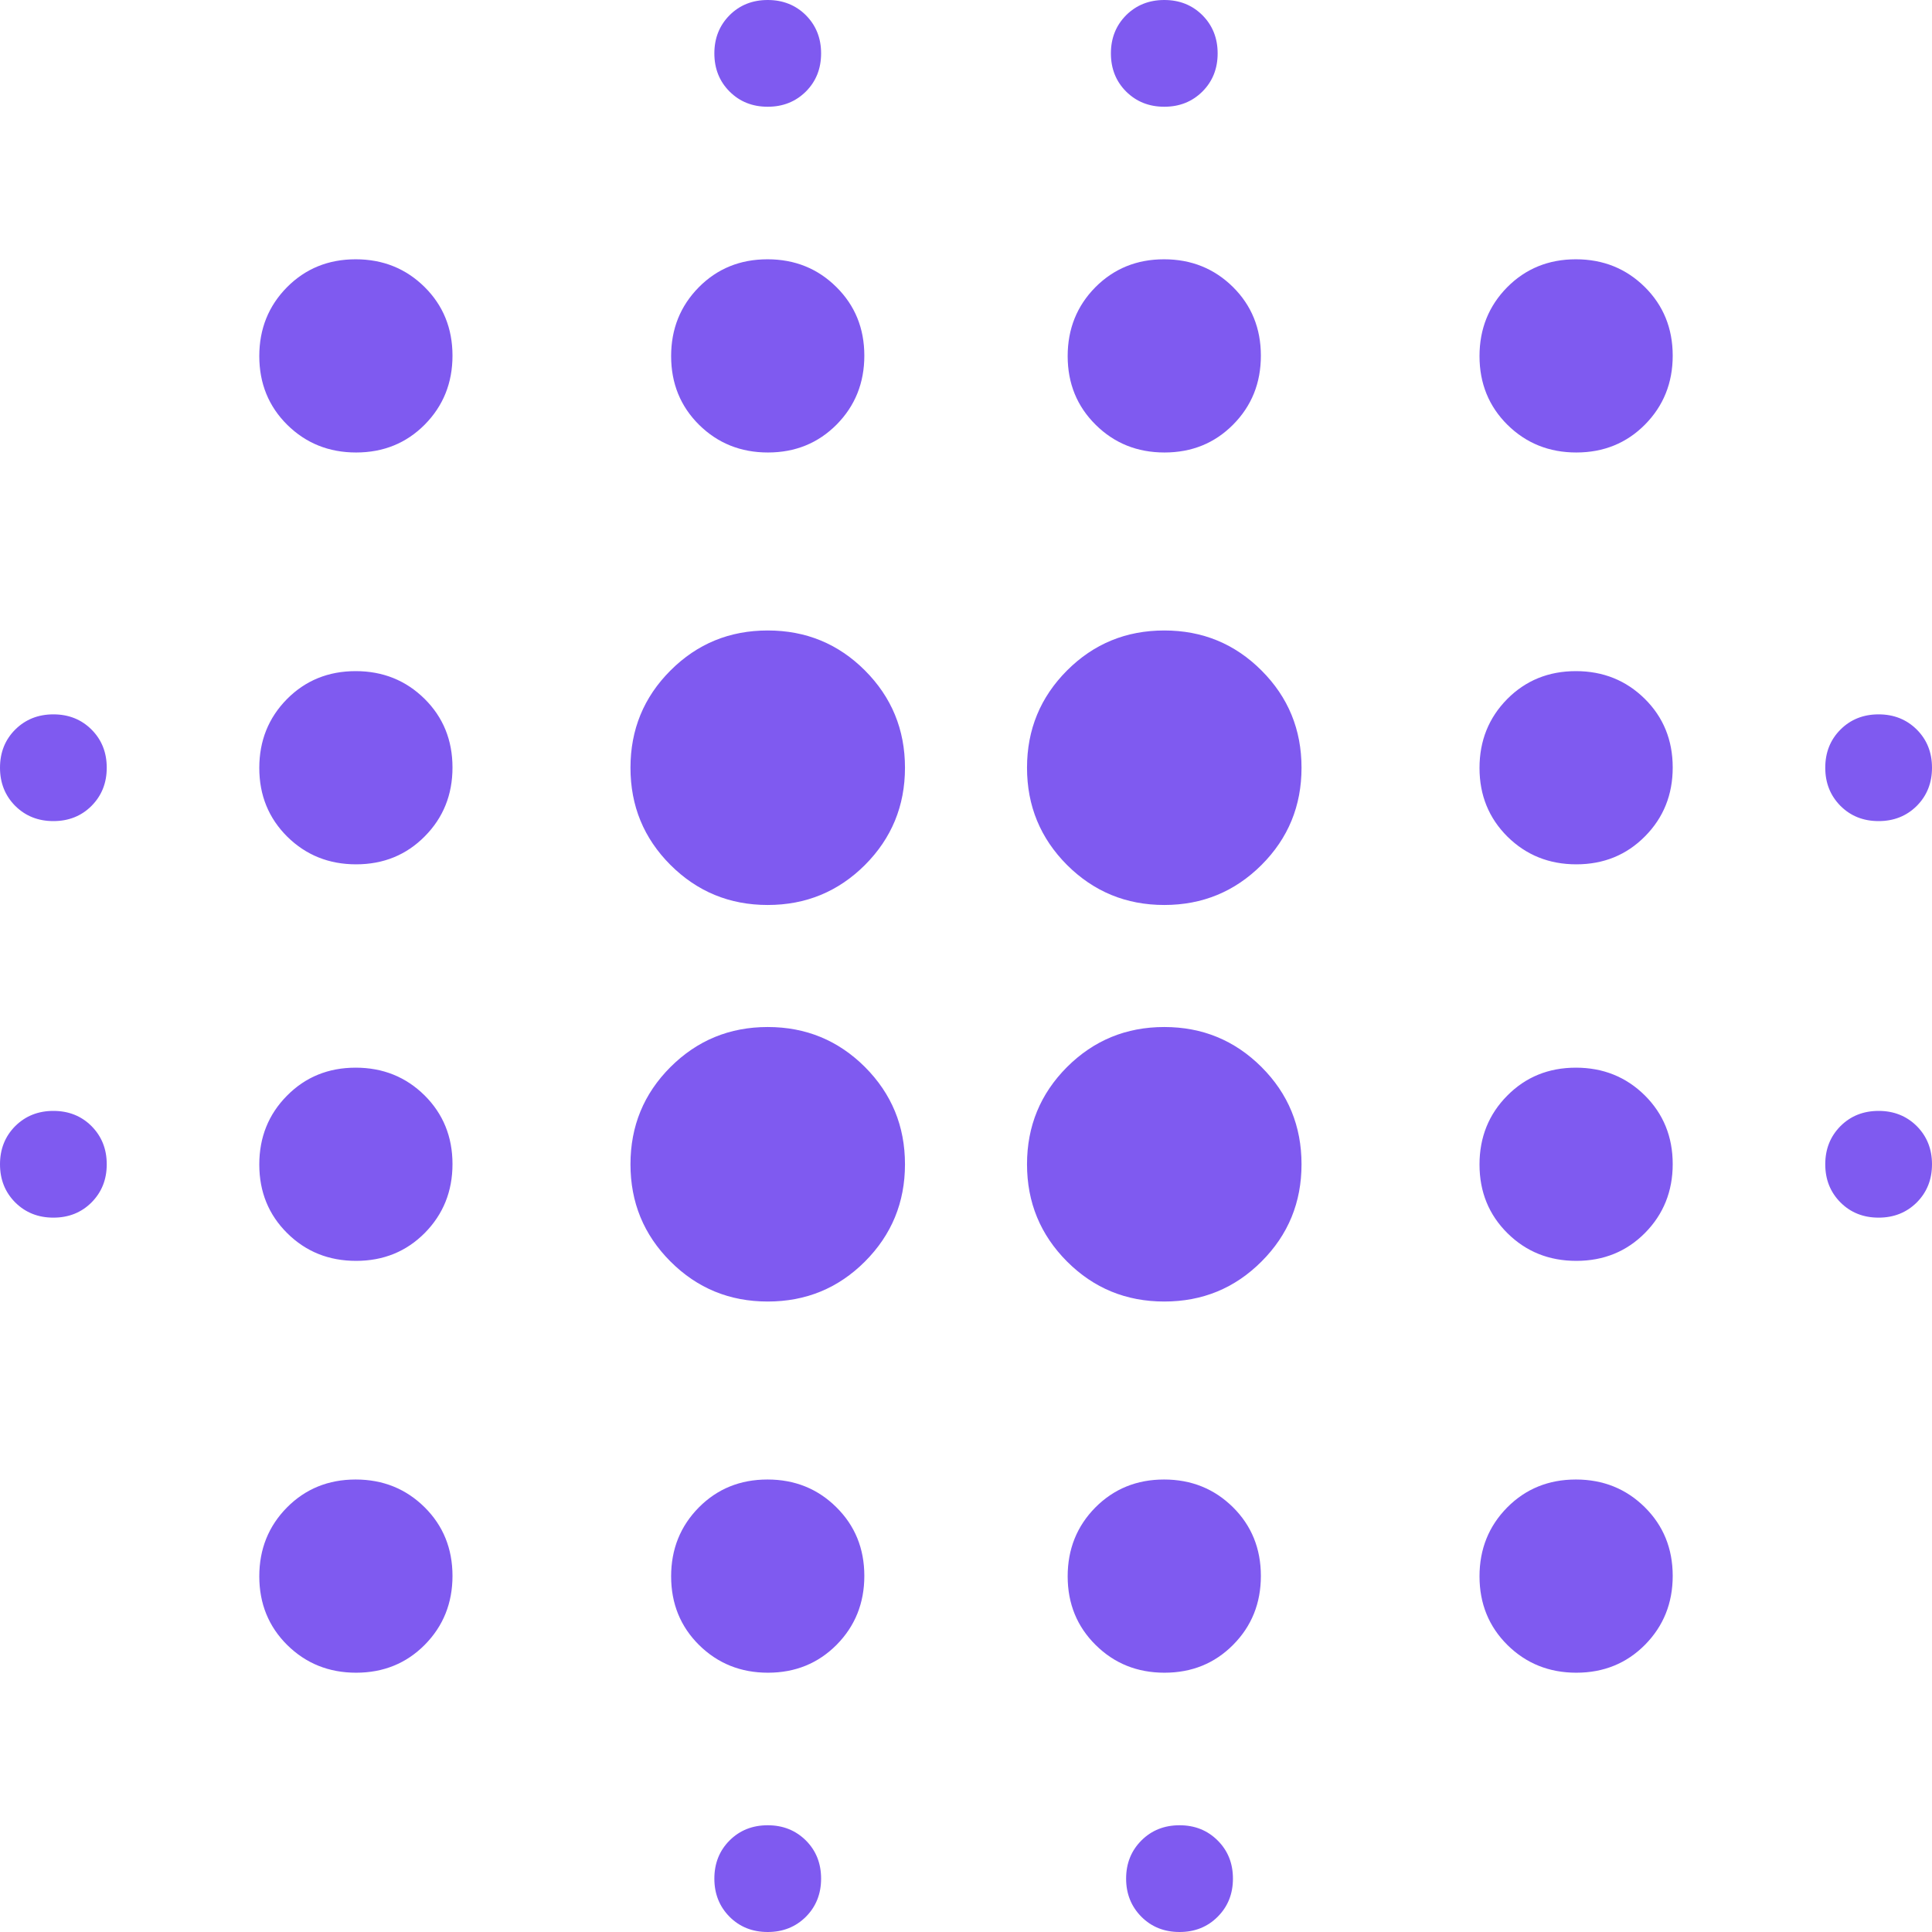 <svg width="24" height="24" viewBox="0 0 24 24" fill="none" xmlns="http://www.w3.org/2000/svg">
<path d="M0.663 15.126C0.474 15.126 0.316 15.063 0.189 14.937C0.063 14.81 0 14.653 0 14.463C0 14.274 0.063 14.116 0.189 13.989C0.316 13.863 0.474 13.8 0.663 13.8C0.853 13.8 1.011 13.863 1.137 13.989C1.263 14.116 1.326 14.274 1.326 14.463C1.326 14.653 1.263 14.81 1.137 14.937C1.011 15.063 0.853 15.126 0.663 15.126ZM0.663 10.2C0.474 10.2 0.316 10.137 0.189 10.011C0.063 9.884 0 9.726 0 9.537C0 9.347 0.063 9.189 0.189 9.063C0.316 8.937 0.474 8.874 0.663 8.874C0.853 8.874 1.011 8.937 1.137 9.063C1.263 9.189 1.326 9.347 1.326 9.537C1.326 9.726 1.263 9.884 1.137 10.011C1.011 10.137 0.853 10.2 0.663 10.2ZM4.424 20.779C4.085 20.779 3.8 20.664 3.568 20.435C3.337 20.206 3.221 19.921 3.221 19.582C3.221 19.243 3.336 18.958 3.565 18.726C3.794 18.495 4.079 18.379 4.418 18.379C4.757 18.379 5.042 18.494 5.274 18.723C5.505 18.952 5.621 19.237 5.621 19.576C5.621 19.915 5.506 20.2 5.277 20.432C5.048 20.663 4.763 20.779 4.424 20.779ZM4.424 15.663C4.085 15.663 3.8 15.549 3.568 15.319C3.337 15.09 3.221 14.806 3.221 14.466C3.221 14.127 3.336 13.842 3.565 13.611C3.794 13.379 4.079 13.263 4.418 13.263C4.757 13.263 5.042 13.378 5.274 13.607C5.505 13.837 5.621 14.121 5.621 14.46C5.621 14.799 5.506 15.084 5.277 15.316C5.048 15.547 4.763 15.663 4.424 15.663ZM4.424 10.737C4.085 10.737 3.8 10.622 3.568 10.393C3.337 10.163 3.221 9.879 3.221 9.54C3.221 9.201 3.336 8.916 3.565 8.684C3.794 8.453 4.079 8.337 4.418 8.337C4.757 8.337 5.042 8.452 5.274 8.681C5.505 8.91 5.621 9.194 5.621 9.534C5.621 9.873 5.506 10.158 5.277 10.389C5.048 10.621 4.763 10.737 4.424 10.737ZM4.424 5.621C4.085 5.621 3.8 5.506 3.568 5.277C3.337 5.048 3.221 4.763 3.221 4.424C3.221 4.085 3.336 3.8 3.565 3.568C3.794 3.337 4.079 3.221 4.418 3.221C4.757 3.221 5.042 3.336 5.274 3.565C5.505 3.794 5.621 4.079 5.621 4.418C5.621 4.757 5.506 5.042 5.277 5.274C5.048 5.505 4.763 5.621 4.424 5.621ZM9.537 16.168C9.063 16.168 8.661 16.003 8.329 15.671C7.997 15.339 7.832 14.937 7.832 14.463C7.832 13.989 7.997 13.587 8.329 13.255C8.661 12.924 9.063 12.758 9.537 12.758C10.011 12.758 10.413 12.924 10.745 13.255C11.076 13.587 11.242 13.989 11.242 14.463C11.242 14.937 11.076 15.339 10.745 15.671C10.413 16.003 10.011 16.168 9.537 16.168ZM9.537 11.242C9.063 11.242 8.661 11.076 8.329 10.745C7.997 10.413 7.832 10.011 7.832 9.537C7.832 9.063 7.997 8.661 8.329 8.329C8.661 7.997 9.063 7.832 9.537 7.832C10.011 7.832 10.413 7.997 10.745 8.329C11.076 8.661 11.242 9.063 11.242 9.537C11.242 10.011 11.076 10.413 10.745 10.745C10.413 11.076 10.011 11.242 9.537 11.242ZM9.54 20.779C9.201 20.779 8.916 20.664 8.684 20.435C8.453 20.206 8.337 19.921 8.337 19.582C8.337 19.243 8.452 18.958 8.681 18.726C8.91 18.495 9.194 18.379 9.534 18.379C9.873 18.379 10.158 18.494 10.389 18.723C10.621 18.952 10.737 19.237 10.737 19.576C10.737 19.915 10.622 20.2 10.393 20.432C10.163 20.663 9.879 20.779 9.54 20.779ZM9.54 5.621C9.201 5.621 8.916 5.506 8.684 5.277C8.453 5.048 8.337 4.763 8.337 4.424C8.337 4.085 8.452 3.8 8.681 3.568C8.91 3.337 9.194 3.221 9.534 3.221C9.873 3.221 10.158 3.336 10.389 3.565C10.621 3.794 10.737 4.079 10.737 4.418C10.737 4.757 10.622 5.042 10.393 5.274C10.163 5.505 9.879 5.621 9.54 5.621ZM9.537 24C9.347 24 9.189 23.937 9.063 23.811C8.937 23.684 8.874 23.526 8.874 23.337C8.874 23.147 8.937 22.989 9.063 22.863C9.189 22.737 9.347 22.674 9.537 22.674C9.726 22.674 9.884 22.737 10.011 22.863C10.137 22.989 10.2 23.147 10.2 23.337C10.2 23.526 10.137 23.684 10.011 23.811C9.884 23.937 9.726 24 9.537 24ZM9.537 1.326C9.347 1.326 9.189 1.263 9.063 1.137C8.937 1.011 8.874 0.853 8.874 0.663C8.874 0.474 8.937 0.316 9.063 0.189C9.189 0.063 9.347 0 9.537 0C9.726 0 9.884 0.063 10.011 0.189C10.137 0.316 10.2 0.474 10.2 0.663C10.2 0.853 10.137 1.011 10.011 1.137C9.884 1.263 9.726 1.326 9.537 1.326ZM14.463 16.168C13.989 16.168 13.587 16.003 13.255 15.671C12.924 15.339 12.758 14.937 12.758 14.463C12.758 13.989 12.924 13.587 13.255 13.255C13.587 12.924 13.989 12.758 14.463 12.758C14.937 12.758 15.339 12.924 15.671 13.255C16.003 13.587 16.168 13.989 16.168 14.463C16.168 14.937 16.003 15.339 15.671 15.671C15.339 16.003 14.937 16.168 14.463 16.168ZM14.463 11.242C13.989 11.242 13.587 11.076 13.255 10.745C12.924 10.413 12.758 10.011 12.758 9.537C12.758 9.063 12.924 8.661 13.255 8.329C13.587 7.997 13.989 7.832 14.463 7.832C14.937 7.832 15.339 7.997 15.671 8.329C16.003 8.661 16.168 9.063 16.168 9.537C16.168 10.011 16.003 10.413 15.671 10.745C15.339 11.076 14.937 11.242 14.463 11.242ZM14.466 20.779C14.127 20.779 13.842 20.664 13.611 20.435C13.379 20.206 13.263 19.921 13.263 19.582C13.263 19.243 13.378 18.958 13.607 18.726C13.837 18.495 14.121 18.379 14.46 18.379C14.799 18.379 15.084 18.494 15.316 18.723C15.547 18.952 15.663 19.237 15.663 19.576C15.663 19.915 15.549 20.2 15.319 20.432C15.09 20.663 14.806 20.779 14.466 20.779ZM14.466 5.621C14.127 5.621 13.842 5.506 13.611 5.277C13.379 5.048 13.263 4.763 13.263 4.424C13.263 4.085 13.378 3.8 13.607 3.568C13.837 3.337 14.121 3.221 14.46 3.221C14.799 3.221 15.084 3.336 15.316 3.565C15.547 3.794 15.663 4.079 15.663 4.418C15.663 4.757 15.549 5.042 15.319 5.274C15.09 5.505 14.806 5.621 14.466 5.621ZM14.463 1.326C14.274 1.326 14.116 1.263 13.989 1.137C13.863 1.011 13.8 0.853 13.8 0.663C13.8 0.474 13.863 0.316 13.989 0.189C14.116 0.063 14.274 0 14.463 0C14.653 0 14.81 0.063 14.937 0.189C15.063 0.316 15.126 0.474 15.126 0.663C15.126 0.853 15.063 1.011 14.937 1.137C14.81 1.263 14.653 1.326 14.463 1.326ZM14.653 24C14.463 24 14.305 23.937 14.179 23.811C14.053 23.684 13.989 23.526 13.989 23.337C13.989 23.147 14.053 22.989 14.179 22.863C14.305 22.737 14.463 22.674 14.653 22.674C14.842 22.674 15 22.737 15.126 22.863C15.253 22.989 15.316 23.147 15.316 23.337C15.316 23.526 15.253 23.684 15.126 23.811C15 23.937 14.842 24 14.653 24ZM19.582 20.779C19.243 20.779 18.958 20.664 18.726 20.435C18.495 20.206 18.379 19.921 18.379 19.582C18.379 19.243 18.494 18.958 18.723 18.726C18.952 18.495 19.237 18.379 19.576 18.379C19.915 18.379 20.2 18.494 20.432 18.723C20.663 18.952 20.779 19.237 20.779 19.576C20.779 19.915 20.664 20.2 20.435 20.432C20.206 20.663 19.921 20.779 19.582 20.779ZM19.582 15.663C19.243 15.663 18.958 15.549 18.726 15.319C18.495 15.09 18.379 14.806 18.379 14.466C18.379 14.127 18.494 13.842 18.723 13.611C18.952 13.379 19.237 13.263 19.576 13.263C19.915 13.263 20.2 13.378 20.432 13.607C20.663 13.837 20.779 14.121 20.779 14.46C20.779 14.799 20.664 15.084 20.435 15.316C20.206 15.547 19.921 15.663 19.582 15.663ZM19.582 10.737C19.243 10.737 18.958 10.622 18.726 10.393C18.495 10.163 18.379 9.879 18.379 9.54C18.379 9.201 18.494 8.916 18.723 8.684C18.952 8.453 19.237 8.337 19.576 8.337C19.915 8.337 20.2 8.452 20.432 8.681C20.663 8.91 20.779 9.194 20.779 9.534C20.779 9.873 20.664 10.158 20.435 10.389C20.206 10.621 19.921 10.737 19.582 10.737ZM19.582 5.621C19.243 5.621 18.958 5.506 18.726 5.277C18.495 5.048 18.379 4.763 18.379 4.424C18.379 4.085 18.494 3.8 18.723 3.568C18.952 3.337 19.237 3.221 19.576 3.221C19.915 3.221 20.2 3.336 20.432 3.565C20.663 3.794 20.779 4.079 20.779 4.418C20.779 4.757 20.664 5.042 20.435 5.274C20.206 5.505 19.921 5.621 19.582 5.621ZM23.337 15.126C23.147 15.126 22.989 15.063 22.863 14.937C22.737 14.81 22.674 14.653 22.674 14.463C22.674 14.274 22.737 14.116 22.863 13.989C22.989 13.863 23.147 13.8 23.337 13.8C23.526 13.8 23.684 13.863 23.811 13.989C23.937 14.116 24 14.274 24 14.463C24 14.653 23.937 14.81 23.811 14.937C23.684 15.063 23.526 15.126 23.337 15.126ZM23.337 10.2C23.147 10.2 22.989 10.137 22.863 10.011C22.737 9.884 22.674 9.726 22.674 9.537C22.674 9.347 22.737 9.189 22.863 9.063C22.989 8.937 23.147 8.874 23.337 8.874C23.526 8.874 23.684 8.937 23.811 9.063C23.937 9.189 24 9.347 24 9.537C24 9.726 23.937 9.884 23.811 10.011C23.684 10.137 23.526 10.2 23.337 10.2Z" fill="#7F5AF0" />
</svg>
